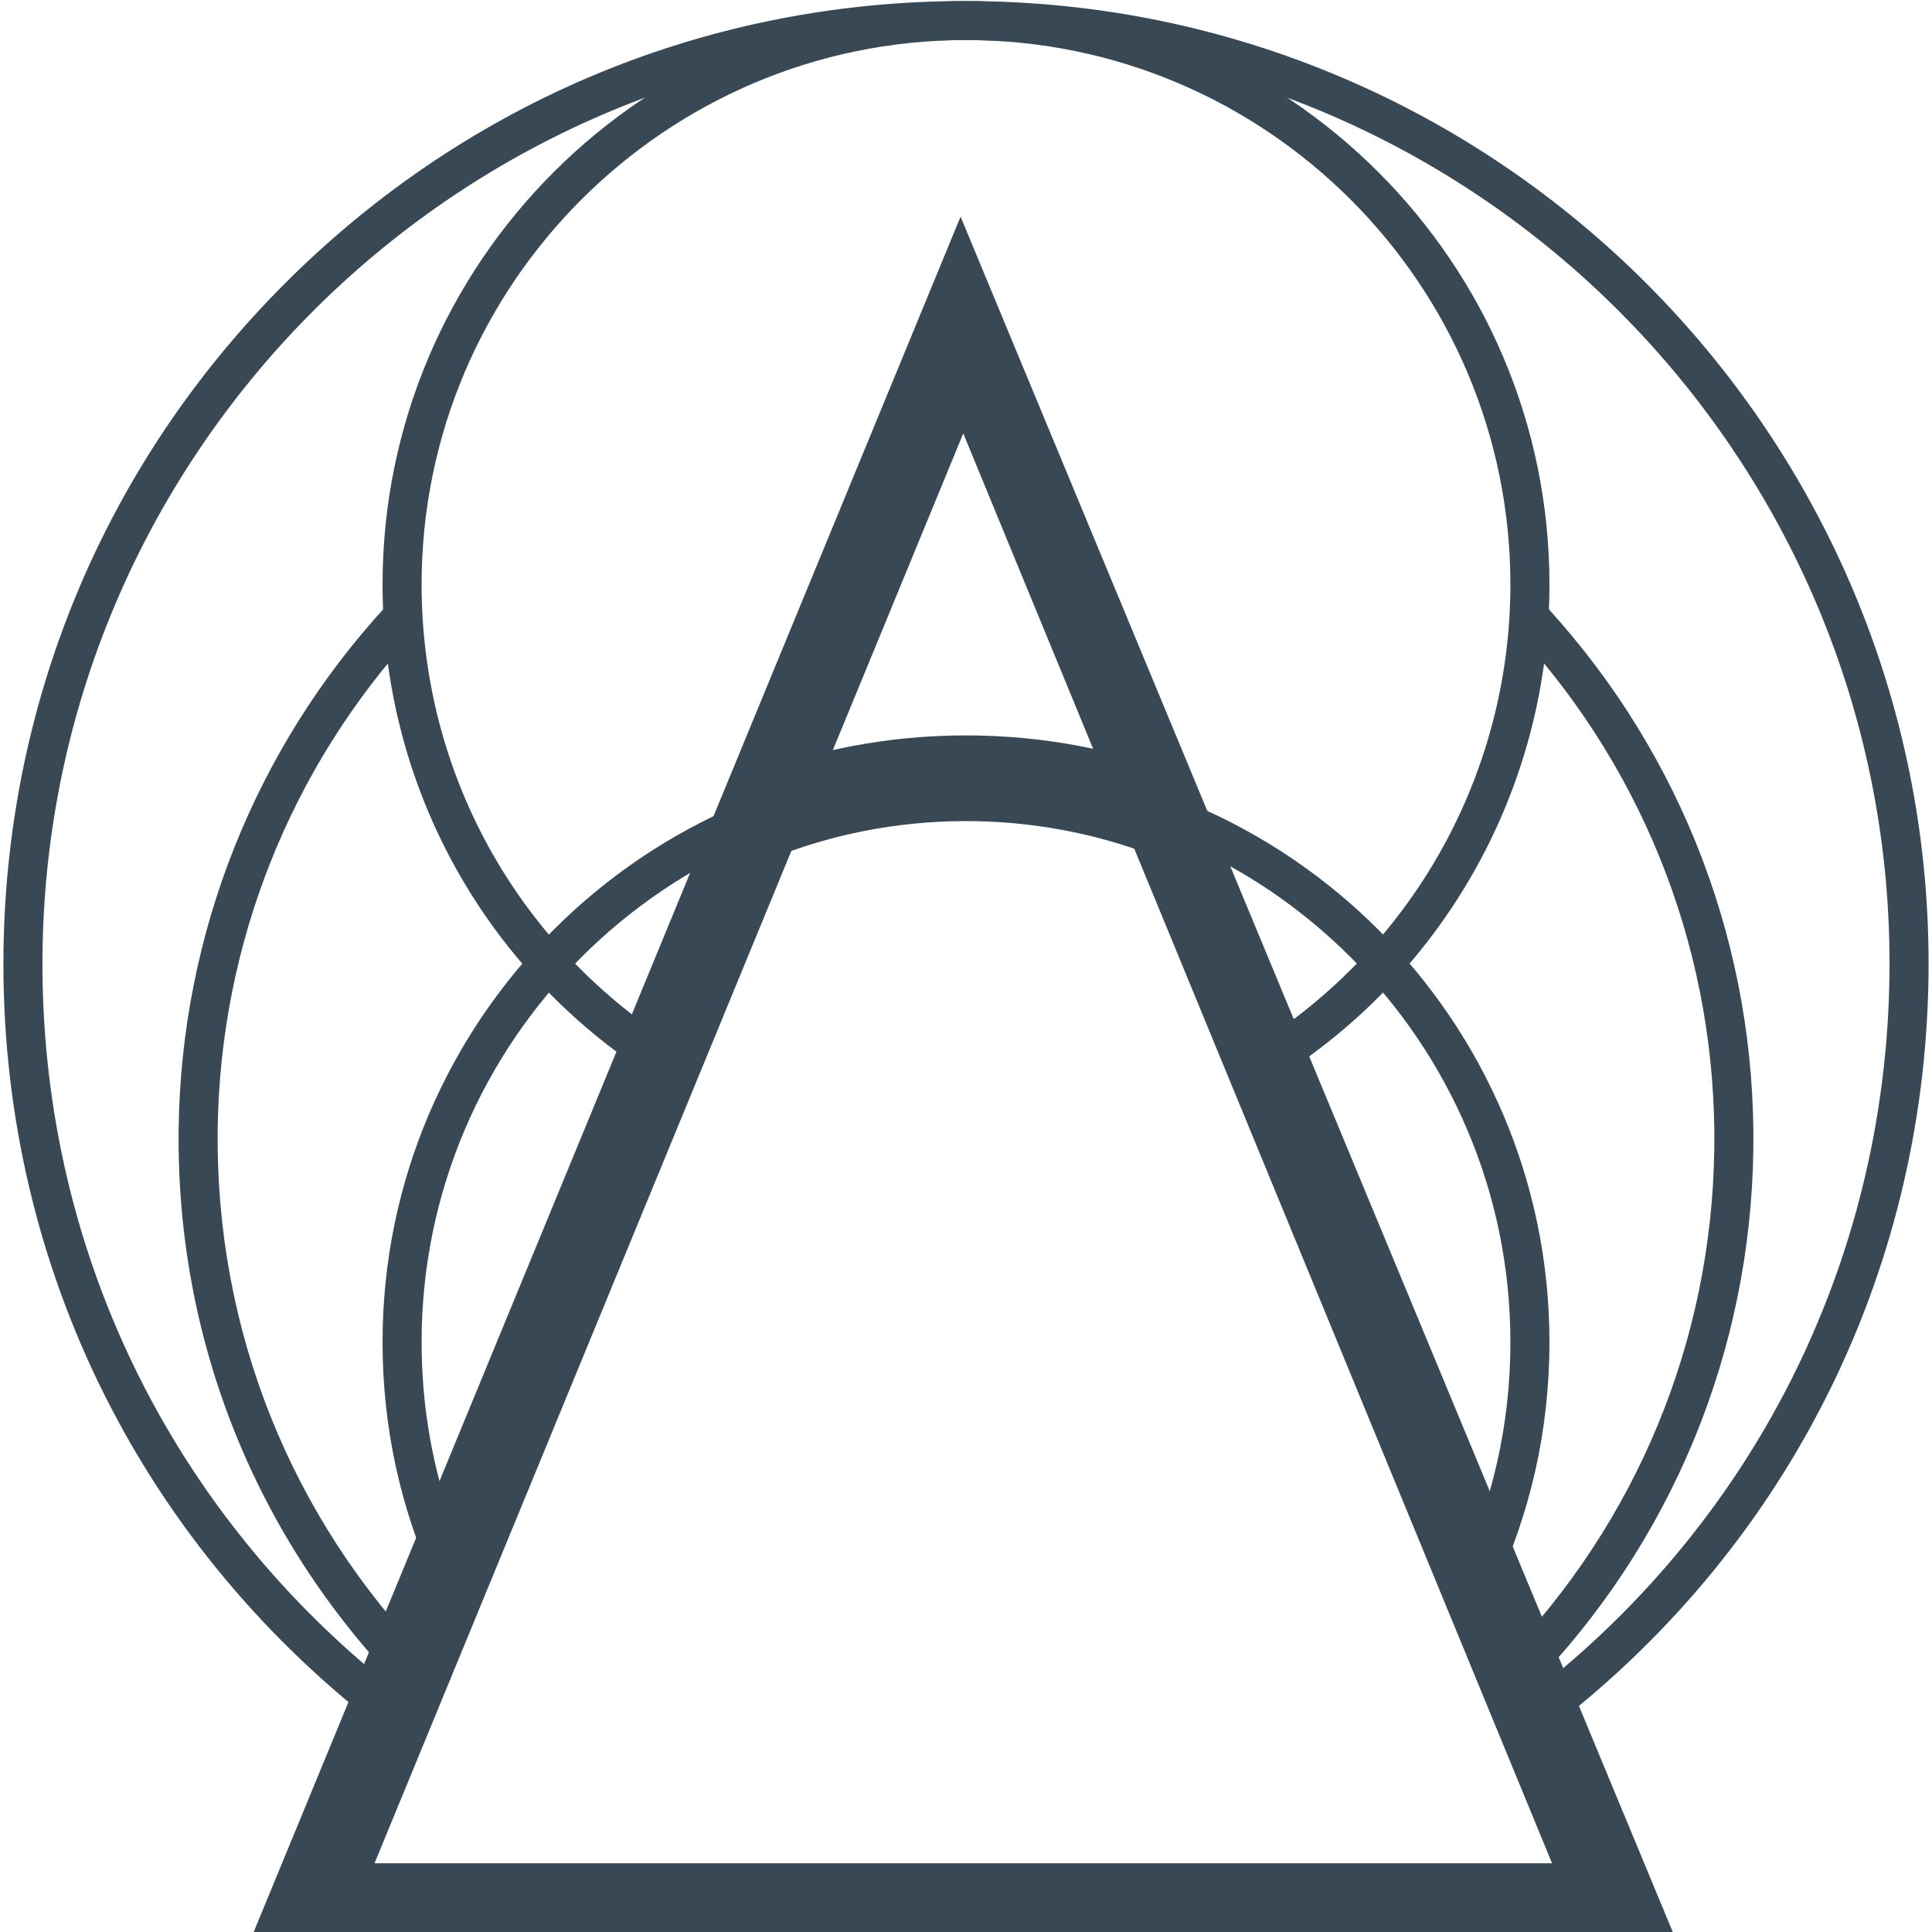 <?xml version="1.0" encoding="UTF-8"?>
<svg 
    id="azoth-logo-black"
    xmlns="http://www.w3.org/2000/svg" 
    xmlns:xlink="http://www.w3.org/1999/xlink" 
    width="360" height="360" 
    viewBox="125 123 110 110" version="1.1">
<g id="surface1" 
    style="stroke:none;
    fill-rule:nonzero;
    fill:#384955;
    fill-opacity:1; ">
<path d="M 212.934 221.676 L 211.598 219.898 C 224.715 210.023 232.363 194.953 232.578 178.555 C 232.957 149.562 209.68 125.668 180.688 125.289 C 180.457 125.285 180.223 125.281 179.992 125.281 C 151.312 125.281 127.801 148.418 127.422 177.18 C 127.203 193.824 134.637 209.23 147.812 219.445 L 146.449 221.203 C 132.719 210.559 124.973 194.5 125.199 177.148 C 125.391 162.512 131.27 148.824 141.758 138.609 C 152.242 128.395 166.047 122.859 180.719 123.066 C 210.934 123.461 235.195 148.367 234.801 178.582 C 234.578 195.676 226.605 211.383 212.934 221.676 "/>
<path d="M 210.004 213.684 L 207.996 212.727 C 209.984 208.555 210.996 204.074 210.996 199.414 C 210.996 182.324 197.09 168.418 180 168.418 C 162.91 168.418 149.004 182.324 149.004 199.414 C 149.004 203.957 149.965 208.336 151.859 212.426 L 149.844 213.359 C 147.812 208.977 146.781 204.281 146.781 199.414 C 146.781 181.098 161.684 166.195 180 166.195 C 198.316 166.195 213.219 181.098 213.219 199.414 C 213.219 204.406 212.137 209.211 210.004 213.684 "/>
<path d="M 162.137 184.289 C 152.523 178.145 146.781 167.676 146.781 156.277 C 146.781 137.961 161.684 123.062 180 123.062 C 198.316 123.062 213.219 137.961 213.219 156.277 C 213.219 167.332 207.742 177.629 198.574 183.824 L 197.328 181.98 C 205.887 176.199 210.996 166.59 210.996 156.277 C 210.996 139.188 197.09 125.281 180 125.281 C 162.91 125.281 149.004 139.188 149.004 156.277 C 149.004 166.91 154.359 176.684 163.336 182.414 L 162.137 184.289 "/>
<path d="M 147.887 219.121 C 139.527 210.543 135.016 199.223 135.172 187.25 C 135.316 176.195 139.512 165.633 146.988 157.504 L 148.621 159.008 C 141.52 166.73 137.531 176.773 137.395 187.277 C 137.246 198.656 141.535 209.418 149.477 217.57 L 147.887 219.121 "/>
<path d="M 212.152 219.082 L 210.559 217.531 C 218.184 209.688 222.465 199.34 222.605 188.395 C 222.746 177.562 218.812 167.188 211.531 159.176 L 213.176 157.68 C 220.84 166.109 224.977 177.027 224.828 188.426 C 224.68 199.941 220.176 210.828 212.152 219.082 "/>
<path d="M 146.324 229.086 L 213.367 229.086 L 179.844 147.676 Z M 220.637 233.953 L 139.051 233.953 L 179.691 135.336 L 220.637 233.953 "/>
<path d="M 168.859 171.902 L 167.031 167.391 C 171.148 165.723 175.516 164.871 180 164.871 C 184.352 164.871 188.594 165.672 192.617 167.25 L 190.836 171.781 C 183.828 169.031 175.828 169.074 168.859 171.902 "/>
</g>
</svg>
